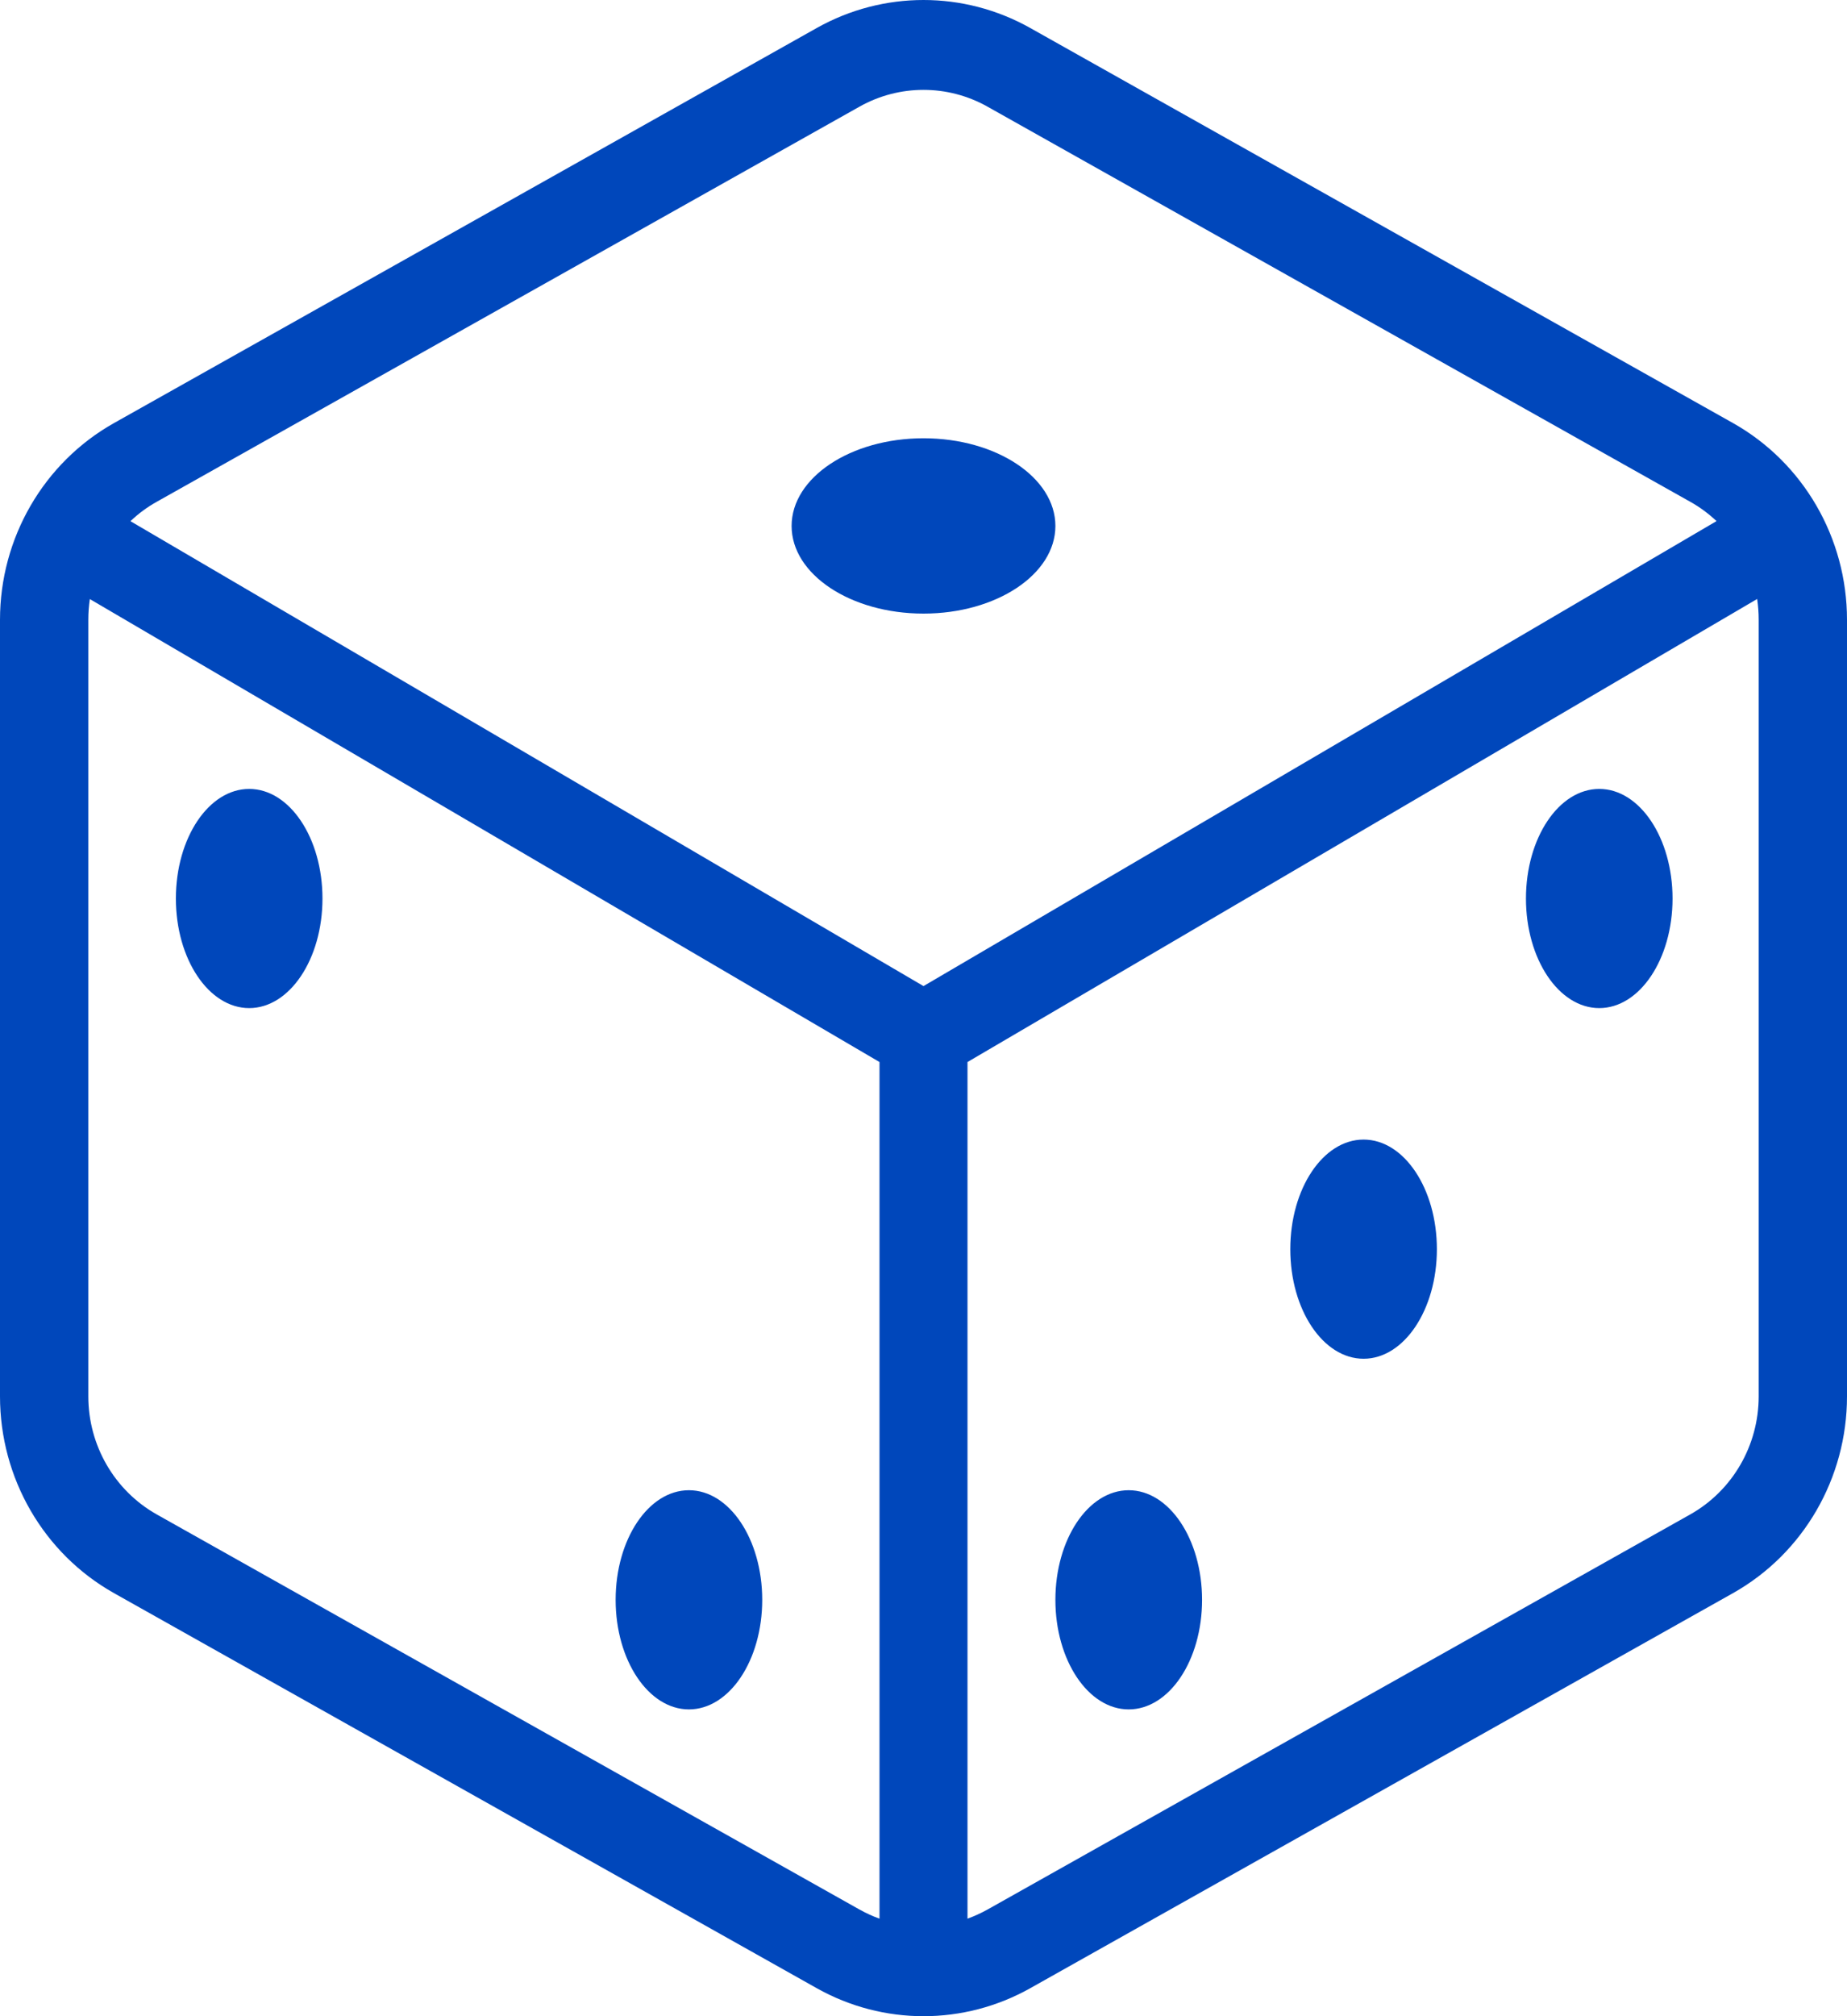 <svg width="22" height="24" viewBox="0 0 22 24" fill="none" xmlns="http://www.w3.org/2000/svg">
<g clip-path="url(#clip0_2714_764)">
<path fill-rule="evenodd" clip-rule="evenodd" d="M12.271 0.333C11.48 -0.111 10.52 -0.111 9.729 0.333L1.358 5.036C0.52 5.507 0 6.404 0 7.378V16.622C0 17.596 0.52 18.493 1.358 18.964L9.729 23.667C10.52 24.111 11.48 24.111 12.271 23.667L20.642 18.964C21.48 18.493 22 17.596 22 16.622V7.378C22 6.404 21.48 5.507 20.642 5.036L12.271 0.333ZM10.237 1.27C10.712 1.003 11.288 1.003 11.763 1.27L20.133 5.973C20.248 6.037 20.352 6.115 20.446 6.203L11 11.738L1.554 6.204C1.647 6.115 1.752 6.037 1.867 5.973L10.237 1.27ZM1.07 7.131C1.058 7.212 1.052 7.294 1.052 7.378V16.622C1.052 17.206 1.364 17.744 1.867 18.027L10.237 22.73C10.315 22.773 10.394 22.81 10.476 22.839V12.642L1.07 7.131ZM11.524 22.839C11.605 22.81 11.685 22.773 11.763 22.73L20.133 18.027C20.636 17.744 20.948 17.206 20.948 16.622V7.378C20.948 7.294 20.942 7.212 20.93 7.13L11.524 12.642V22.839ZM11 7.304C11.868 7.304 12.571 6.837 12.571 6.261C12.571 5.685 11.868 5.217 11 5.217C10.132 5.217 9.429 5.685 9.429 6.261C9.429 6.837 10.132 7.304 11 7.304ZM9.079 19.044C9.079 19.764 8.688 20.348 8.206 20.348C7.724 20.348 7.333 19.764 7.333 19.044C7.333 18.323 7.724 17.739 8.206 17.739C8.688 17.739 9.079 18.323 9.079 19.044ZM2.968 12C3.45 12 3.841 11.416 3.841 10.696C3.841 9.975 3.45 9.391 2.968 9.391C2.486 9.391 2.095 9.975 2.095 10.696C2.095 11.416 2.486 12 2.968 12ZM19.922 10.696C19.922 11.416 19.531 12 19.049 12C18.567 12 18.176 11.416 18.176 10.696C18.176 9.975 18.567 9.391 19.049 9.391C19.531 9.391 19.922 9.975 19.922 10.696ZM16.242 16.174C16.724 16.174 17.115 15.59 17.115 14.87C17.115 14.149 16.724 13.565 16.242 13.565C15.759 13.565 15.369 14.149 15.369 14.87C15.369 15.59 15.759 16.174 16.242 16.174ZM14.318 19.044C14.318 19.764 13.927 20.348 13.444 20.348C12.962 20.348 12.571 19.764 12.571 19.044C12.571 18.323 12.962 17.739 13.444 17.739C13.927 17.739 14.318 18.323 14.318 19.044Z" fill="#0047BB"/>
</g>
<defs>
<clipPath id="clip0_2714_764">
<rect width="22" height="24" fill="white"/>
</clipPath>
</defs>
</svg>
